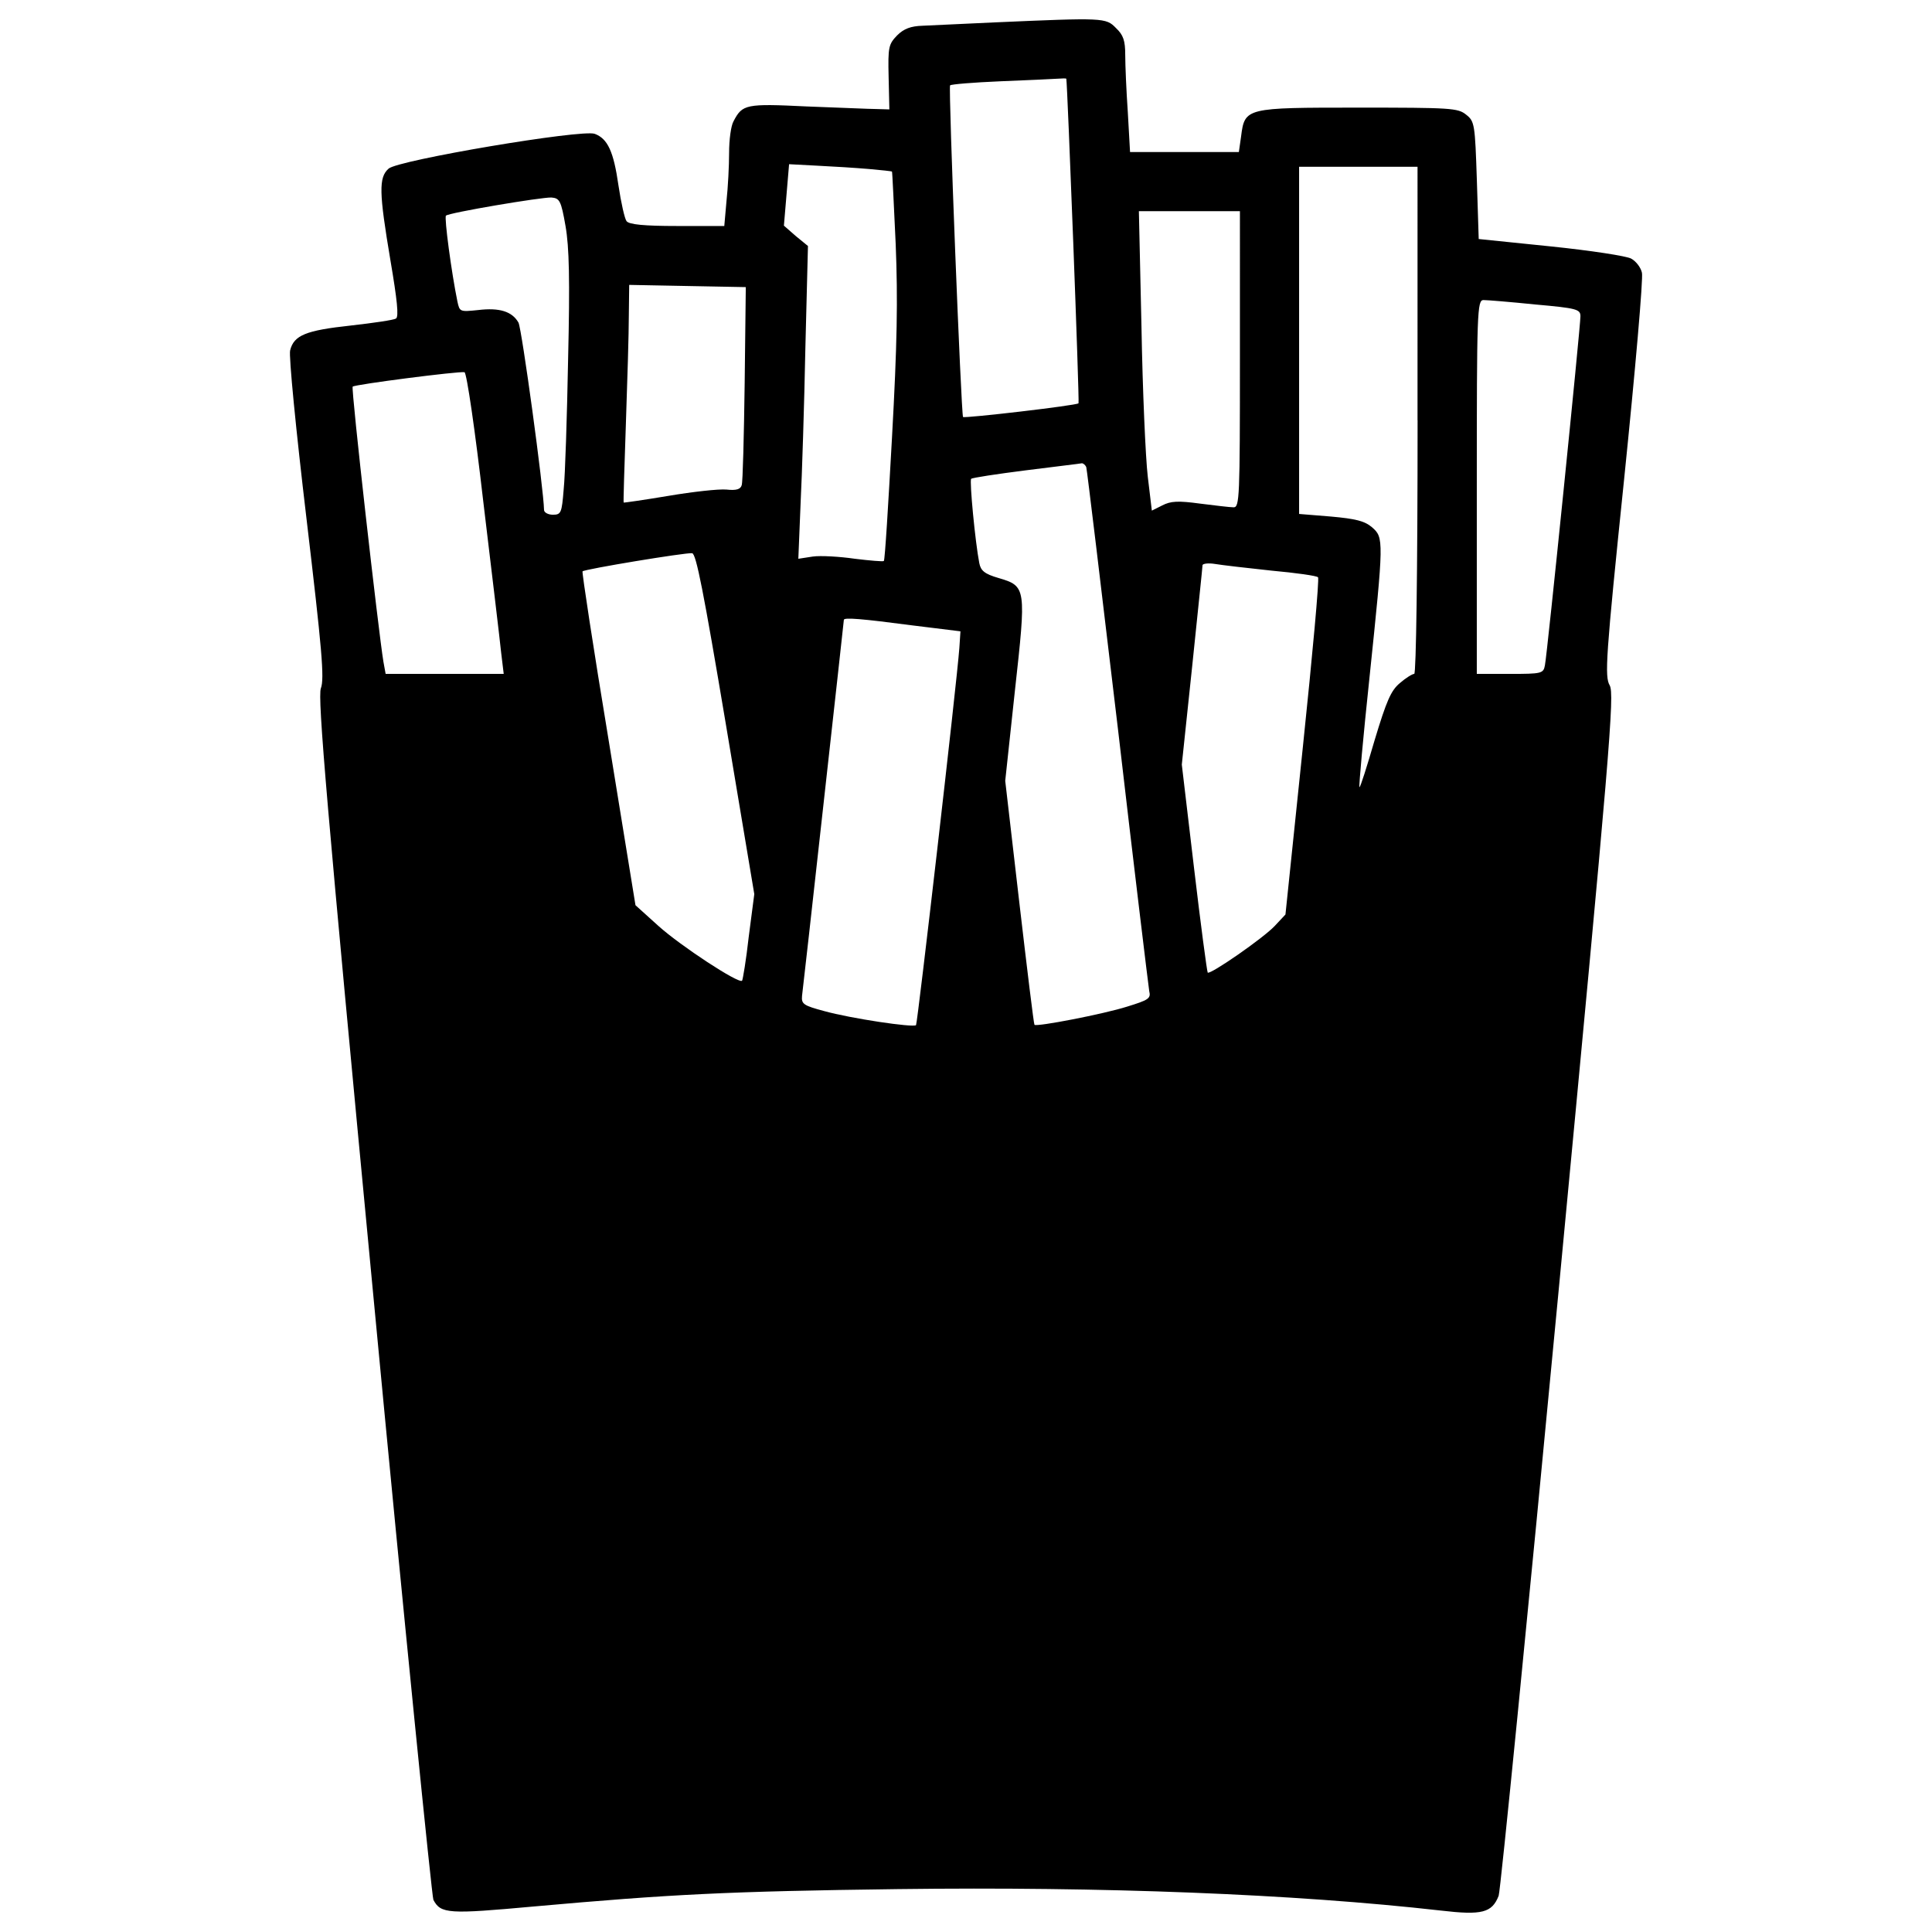 <?xml version="1.0" encoding="utf-8"?>
<!-- Svg Vector Icons : http://www.onlinewebfonts.com/icon -->
<!DOCTYPE svg PUBLIC "-//W3C//DTD SVG 1.1//EN" "http://www.w3.org/Graphics/SVG/1.1/DTD/svg11.dtd">
<svg version="1.1" xmlns="http://www.w3.org/2000/svg" xmlns:xlink="http://www.w3.org/1999/xlink" x="0px" y="0px" viewBox="0 0 1000 1000" enable-background="new 0 0 1000 1000" xml:space="preserve">
<g><g transform="translate(0,512) scale(0.1,-0.1)"><path d="M5143.7,5003.9c-157.1-7.7-323.8-15.3-369.8-17.2c-59.4-1.9-95.8-15.3-130.3-49.8c-44.1-46-47.9-59.4-44.1-216.5l3.8-166.7l-65.1,1.9c-36.4,0-199.2,7.7-362.1,13.4c-316.1,15.3-333.4,11.5-379.3-76.6c-13.4-23-23-95.8-23-162.8s-5.7-178.2-13.4-249.1l-11.5-130.3h-243.3c-172.4,0-249.1,7.7-262.5,24.9c-9.6,11.5-28.7,95.8-42.1,185.8c-24.9,174.3-55.6,241.4-122.6,266.3c-65.2,24.9-1019.2-136-1067.1-180.1c-51.7-46-49.8-122.6,9.6-475.1c34.5-203.1,44.1-291.2,28.7-300.8c-11.5-7.7-116.9-23-235.6-36.4c-229.9-24.9-293.1-49.8-312.3-128.4c-7.7-26.8,30.7-417.6,84.3-867.9c80.5-680.1,93.9-831.5,74.7-881.3c-17.3-47.9,28.7-592,272-3147.8c160.9-1699.4,302.7-3105.6,310.4-3122.9c38.3-72.8,78.6-74.7,519.2-34.5c706.9,63.2,1002,78.6,1883.3,90c1063.3,13.4,2051.9-24.9,2812.5-111.1c212.7-24.9,264.4-11.5,298.9,76.6c9.6,26.8,149.4,1436.9,310.4,3132.4c268.2,2820.1,289.3,3086.4,264.4,3132.4c-26.8,46-21.1,141.8,74.7,1069.1c57.5,561.3,99.6,1042.2,92,1067.1c-5.7,26.8-30.6,59.4-55.5,72.8c-23,13.4-210.7,42.1-415.7,63.2l-373.6,38.3l-9.6,304.6c-9.6,289.3-11.5,304.6-55.6,339.1c-42.1,34.5-80.5,36.4-557.5,36.4c-584.3,0-588.2,0-607.3-149.4l-11.5-80.5h-281.6h-281.6l-11.5,205c-7.7,111.1-13.4,245.2-13.4,297c0,74.7-9.6,103.5-47.9,139.8C5724.2,5028.8,5712.8,5028.8,5143.7,5003.9z M5519.2,4712.7c5.8-26.8,69-1674.5,63.2-1680.2c-11.5-11.5-588.2-78.5-597.7-70.9c-9.6,11.5-76.6,1705.1-67.1,1716.6c5.7,5.7,122.6,15.3,260.6,21.1c139.9,5.7,272.1,11.5,297,13.4C5498.2,4714.6,5517.3,4714.6,5519.2,4712.7z M4498.1,4245.2c65.1-5.7,118.8-11.5,118.8-13.4c1.9-1.9,9.6-172.4,19.2-375.5c11.5-289.3,7.7-515.4-19.2-1002c-19.2-346.8-36.4-634.1-42.2-638c-3.8-3.8-70.9,1.9-149.4,11.5c-78.5,11.5-178.2,17.2-218.4,11.5l-74.7-11.5l11.5,281.6c7.7,155.2,19.2,519.2,24.9,808.5l13.4,528.8l-63.2,51.7l-61.3,53.7l13.4,159l13.4,159l145.6-7.7C4310.3,4258.6,4431,4251,4498.1,4245.2z M7337.4,2944.4c0-789.3-7.7-1312.4-17.3-1312.4s-44.1-21.1-74.7-47.9c-46-38.3-69-92-130.3-295c-40.2-137.9-74.7-247.1-78.6-243.3c-3.8,3.8,19.2,258.6,51.7,565.2c74.7,716.5,74.7,726.1,13.4,779.8c-38.3,32.6-84.3,44.1-212.7,55.6l-164.8,13.4v898.5v898.5h306.5h306.5V2944.4z M2927.1,3950.2c19.2-109.2,23-277.8,13.4-689.7c-5.7-300.8-15.3-603.5-23-674.4c-9.6-120.7-13.4-130.3-55.6-130.3c-24.9,0-46,11.5-46,24.9c-1.9,109.2-115,936.9-132.2,969.4c-32.6,57.5-97.7,78.5-208.8,65.1c-93.9-9.6-95.8-9.6-107.3,44.1c-30.7,149.4-69,434.9-59.4,444.5c15.3,15.3,492.4,95.8,546,93.9C2896.4,4093.9,2904.1,4082.4,2927.1,3950.2z M6417.8,3260.5c0-716.5-1.9-766.3-32.6-766.3c-19.2,0-97.7,9.6-174.3,19.2c-113,15.3-151.4,13.4-195.4-9.6l-53.6-26.8l-21.1,176.3c-11.5,97.7-26.8,446.4-32.6,775.9l-13.4,597.8h262.5h260.5V3260.5z M3854.4,3135.9c-3.8-274-9.6-511.5-15.3-526.9c-5.7-21.1-26.8-28.7-78.5-23c-40.2,3.8-176.3-11.5-300.8-32.6c-126.4-21.1-231.8-36.4-231.8-34.5c-1.9,1.9,3.8,185.8,11.5,406.2c7.7,222.2,15.3,473.2,15.3,561.3l1.9,159l302.7-5.8l300.8-5.7L3854.4,3135.9z M7946.6,3544c216.5-19.2,233.7-24.9,233.7-61.3c0-55.6-172.4-1754.9-183.9-1806.7c-7.7-42.1-17.3-44.1-180.1-44.1h-172.4v967.5c0,908.1,1.9,967.5,34.5,967.5C7695.7,3567,7816.4,3557.4,7946.6,3544z M2501.8,2521c44.1-367.8,86.2-718.4,92-777.8l13.4-111.1h-304.6H1996l-11.5,63.2c-24.9,149.4-168.6,1415.8-159,1423.5c11.5,11.5,549.9,80.5,578.6,74.7C2415.6,3191.5,2459.6,2888.8,2501.8,2521z M5622.7,2701c3.8-13.4,76.6-618.8,162.9-1346.9c84.3-726.1,159-1341.1,162.8-1364.1c9.6-38.3-3.8-46-115-80.4c-120.7-38.3-467.5-105.4-479-93.9c-3.8,3.8-38.3,289.3-78.6,634.2l-72.8,628.4l49.8,463.6c59.4,536.4,59.4,544.1-84.3,586.3c-72.8,21.1-92,38.3-99.6,76.6c-21.1,107.3-51.7,427.2-42.2,436.8c5.8,5.7,132.2,24.9,283.6,44.1c151.3,19.2,281.6,34.5,289.3,36.4C5607.4,2722.1,5618.9,2712.5,5622.7,2701z M3756.7,1373.4l147.5-881.3l-28.7-220.3c-13.4-120.7-30.6-222.2-34.5-228c-17.2-17.3-318,180.1-433,283.5l-118.8,107.3l-139.9,860.2c-78.5,473.2-137.9,864.1-134.1,867.9c11.5,11.5,532.6,97.7,567.1,93.9C3603.4,2254.7,3641.7,2057.3,3756.7,1373.4z M6580.6,2166.5c126.4-11.5,235.6-26.8,241.4-34.5c7.7-5.8-28.7-402.3-78.5-879.4l-90-866l-55.6-59.4c-59.4-63.2-333.3-252.9-346.8-241.4c-3.8,5.8-36.4,249.1-70.9,542.2l-63.2,534.5l53.6,507.7c28.7,279.7,53.7,515.4,53.7,524.9c1.9,7.7,30.6,11.5,65.1,5.8C6322,2195.3,6454.2,2179.9,6580.6,2166.5z M4722.2,1883l249.1-30.7l-5.7-86.2c-13.4-183.9-216.5-1942.7-224.2-1952.3c-15.3-13.4-337.2,34.5-475.1,72.8c-107.3,28.7-118.8,36.4-115,78.5c3.8,26.8,53.6,473.2,111.1,992.4c57.5,519.2,105.4,948.4,105.4,954.1C4367.8,1925.1,4459.8,1917.5,4722.2,1883z"/></g></g>
</svg>